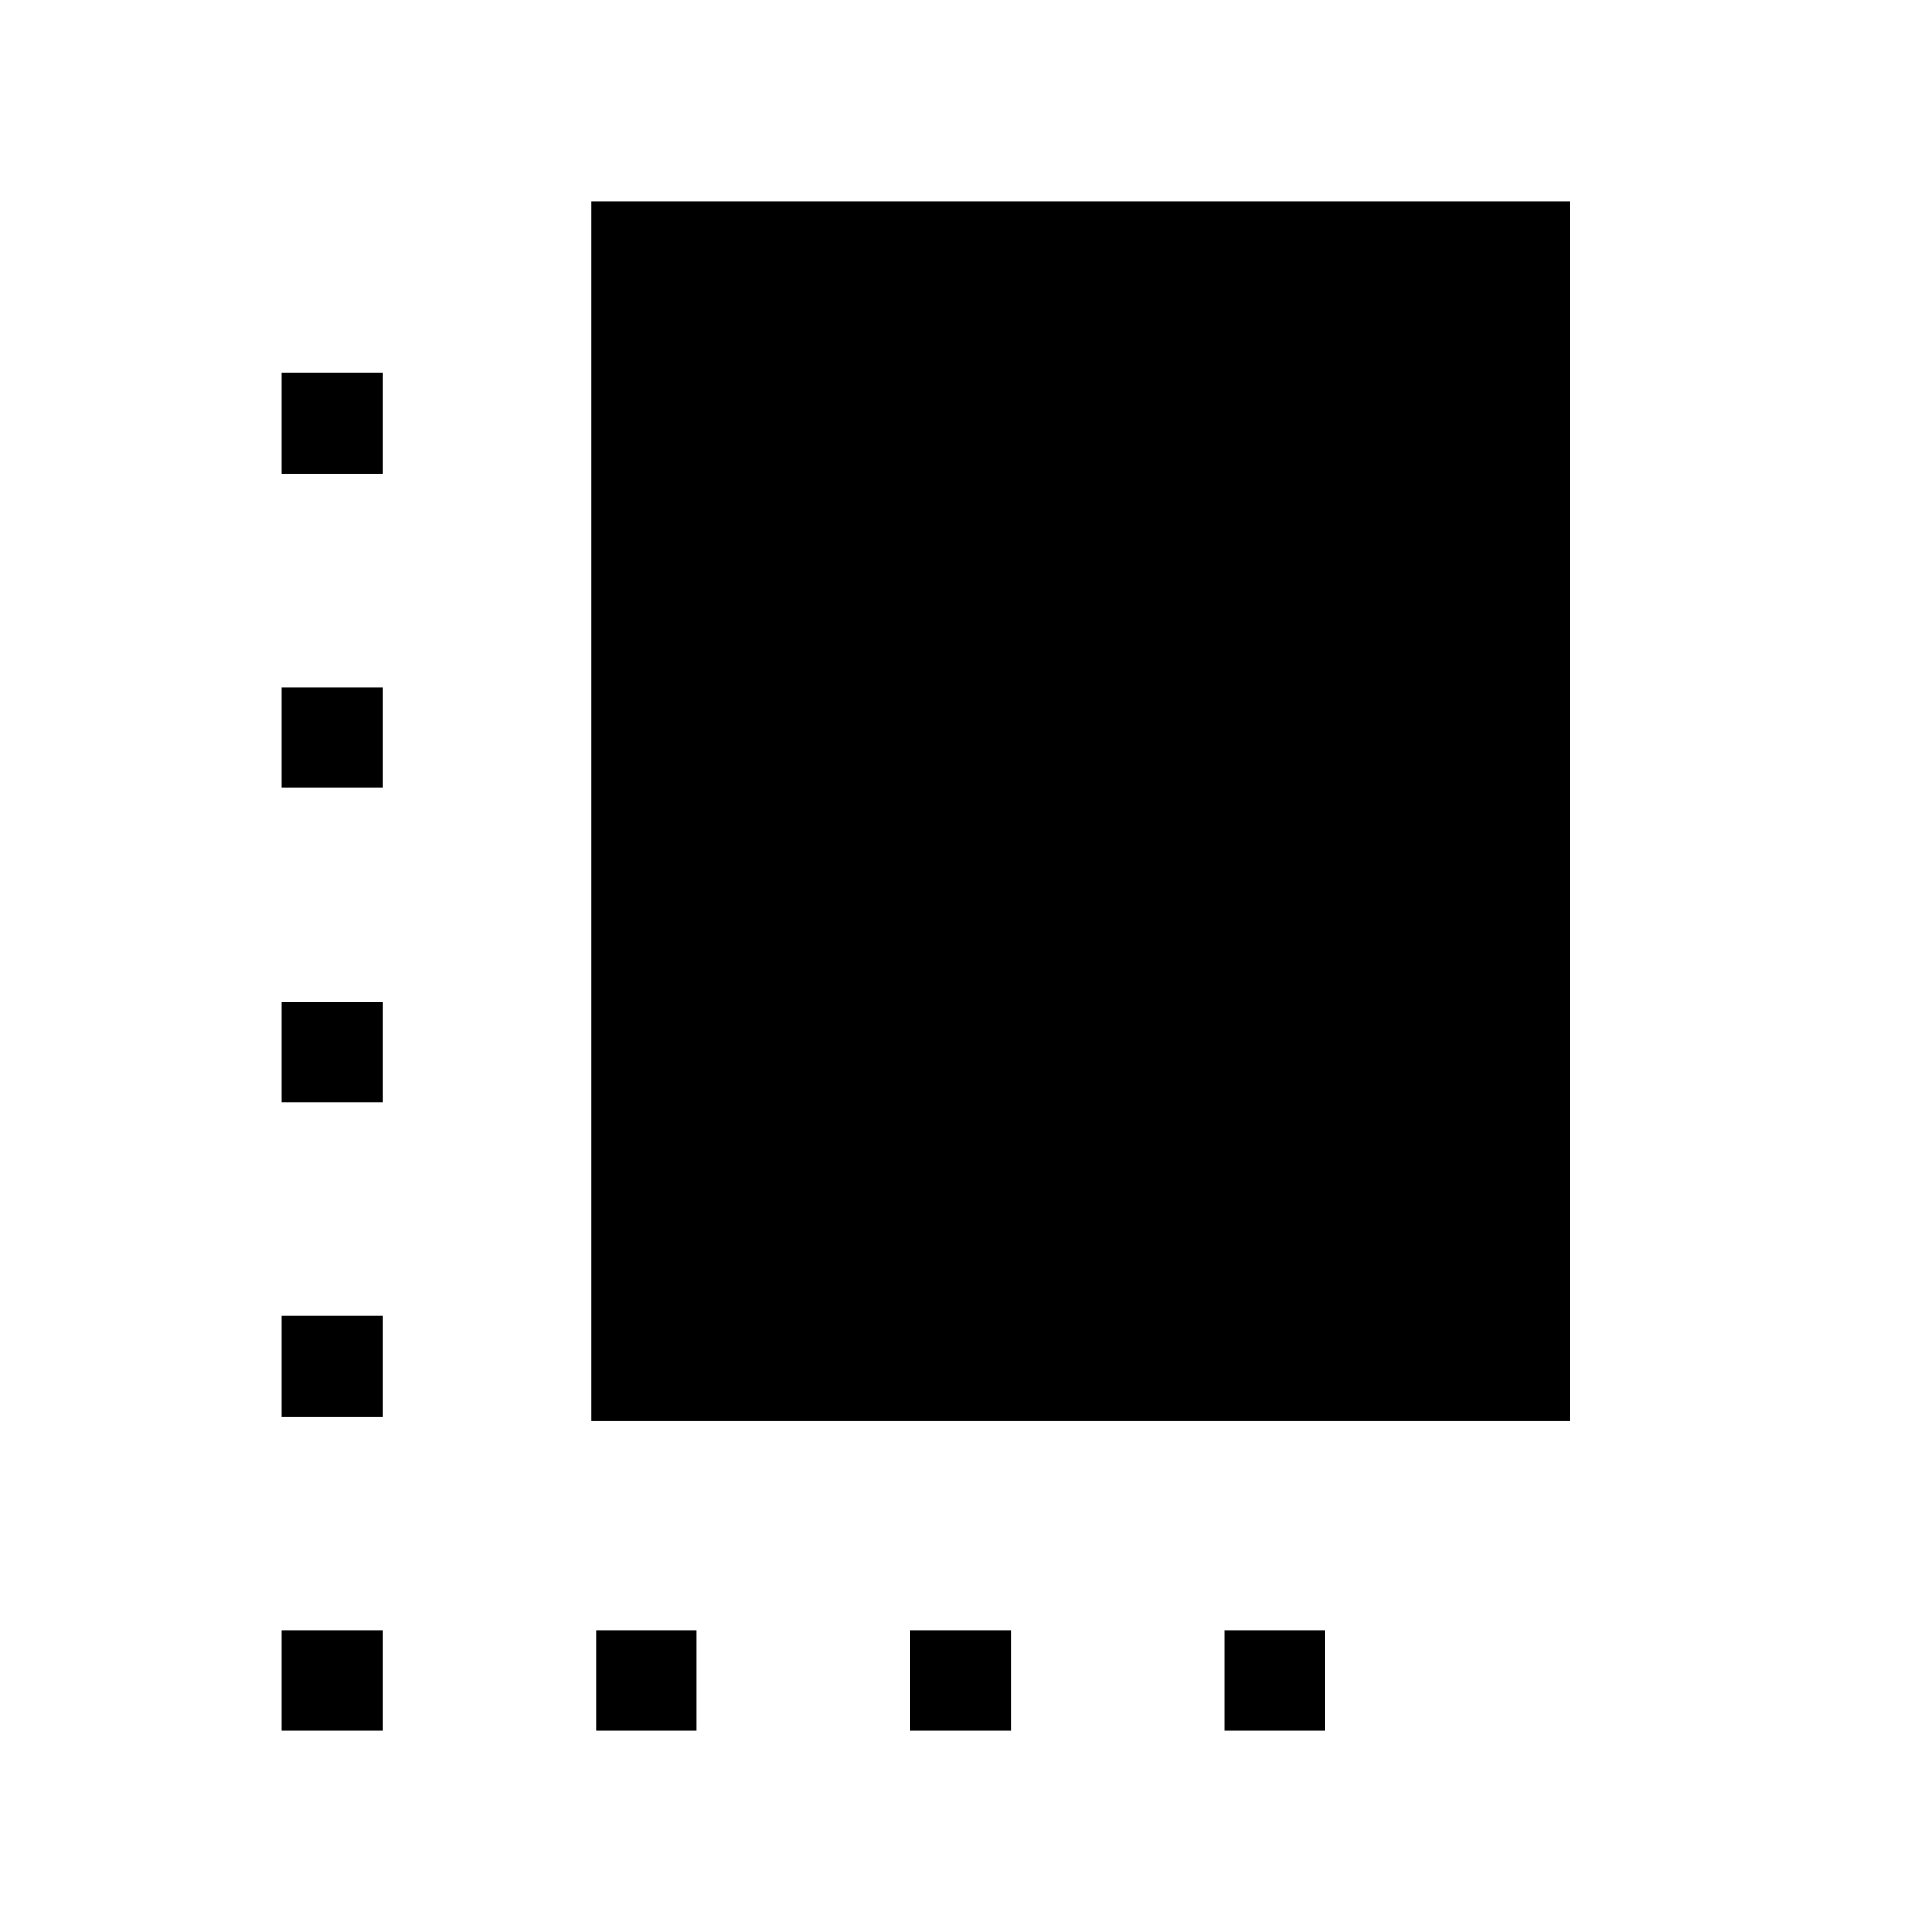<svg xmlns="http://www.w3.org/2000/svg" width="48" height="48" viewBox="0 -960 960 960"><path d="M140-256.16v-49.99h50v49.99h-50Zm0-156.15v-50h50v50h-50Zm0-156.15v-50h50v50h-50ZM296.16-100v-50h49.99v50h-49.99Zm-2.31-153.85V-860H780v606.15H293.85ZM452.31-100v-50h50v50h-50ZM140-100v-50h50v50h-50Zm468.46 0v-50h50v50h-50ZM140-724.62v-49.99h50v49.99h-50Z"/></svg>